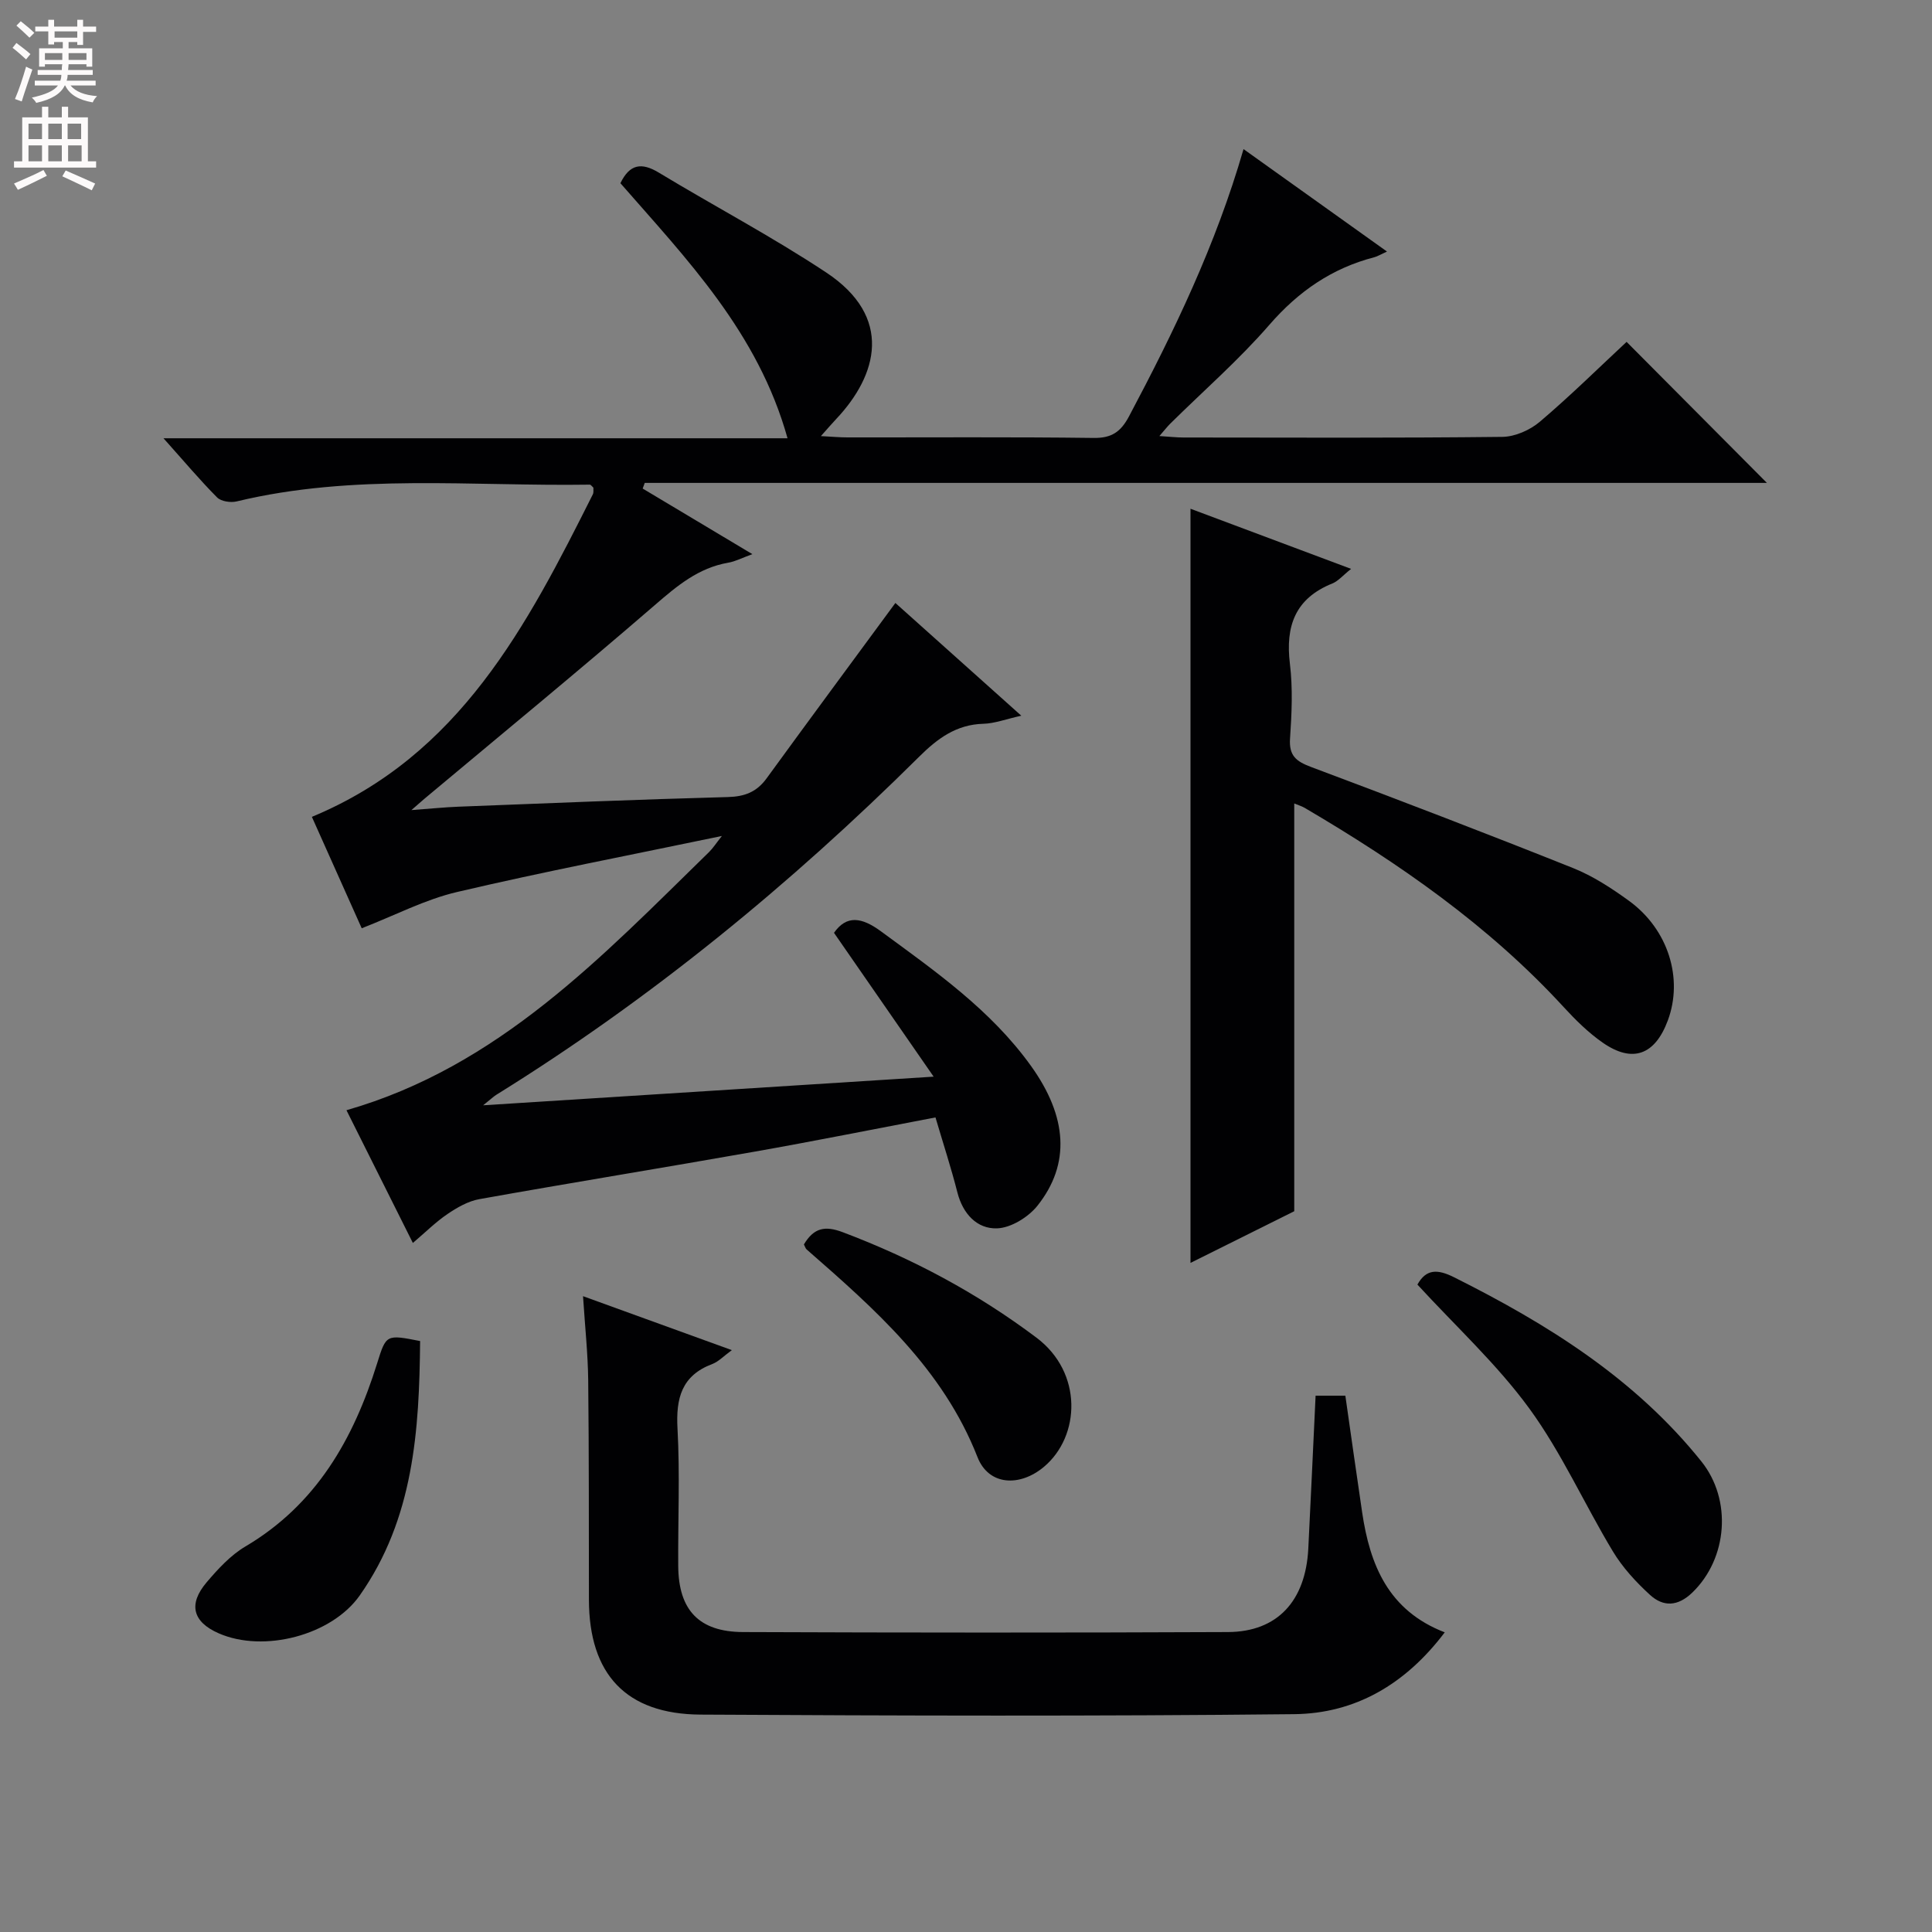 <svg enable-background="new 0 0 400 400" viewBox="0 0 400 400" xmlns="http://www.w3.org/2000/svg"><rect x="0" y="0" width="400" height="400" fill="#808080" stroke="none"/><g fill="#010103"><path d="m257.46 30.87c9.95 7.11 19.51 13.93 29.7 21.21-1.32.6-1.95 1-2.63 1.18-8.78 2.28-15.71 7.07-21.72 13.99-6.31 7.27-13.63 13.65-20.5 20.44-.65.64-1.21 1.38-2.27 2.59 2.12.13 3.56.3 5 .3 22 .02 44 .12 66-.13 2.64-.03 5.75-1.41 7.8-3.16 6.32-5.37 12.24-11.21 17.93-16.51 9.79 9.84 19.35 19.46 29.05 29.2-77.29 0-154.81 0-232.33 0-.14.39-.29.78-.43 1.17 7.28 4.35 14.55 8.7 22.71 13.58-2.17.79-3.54 1.52-5 1.77-6.18 1.07-10.6 4.8-15.21 8.79-15.73 13.59-31.8 26.79-47.74 40.13-.5.42-.98.85-2.64 2.3 4.08-.3 6.86-.59 9.66-.7 18.61-.72 37.23-1.5 55.85-2 3.5-.09 5.97-1.05 8.02-3.86 8.79-12.08 17.67-24.09 26.67-36.32 8.01 7.17 16.65 14.91 26.07 23.34-3.24.72-5.54 1.61-7.85 1.67-5.6.15-9.5 3.05-13.27 6.79-26.68 26.48-55.59 50.19-87.58 70.03-.54.34-1.01.8-2.72 2.17 31.34-1.99 61.31-3.9 93.27-5.93-7.37-10.63-13.93-20.1-20.63-29.78 2.59-3.7 5.71-3.26 9.72-.31 11.29 8.29 22.78 16.31 31.08 27.89 7.53 10.51 8.18 20.28 1.34 28.9-1.9 2.39-5.52 4.63-8.42 4.71-4.12.12-7.04-3.01-8.17-7.43-1.3-5.11-2.94-10.12-4.54-15.54-12.83 2.44-25.15 4.92-37.52 7.1-18.96 3.35-37.96 6.43-56.91 9.82-2.32.41-4.61 1.73-6.6 3.08-2.45 1.66-4.58 3.79-7.17 5.99-4.69-9.37-9.2-18.38-13.75-27.48 31.53-9.04 52.91-31.83 75.1-53.48.78-.77 1.38-1.72 2.63-3.3-18.88 3.94-36.94 7.4-54.83 11.6-6.63 1.55-12.85 4.83-19.74 7.51-3.25-7.27-6.88-15.39-10.32-23.07 30.67-12.72 44.55-39.64 58.17-66.77.2-.4.09-.96.12-1.38-.3-.26-.53-.63-.75-.63-24.4.38-48.95-2.35-73.1 3.47-1.24.3-3.22.01-4.05-.81-3.59-3.61-6.87-7.52-11.11-12.26h129.2c-6.11-21.91-20.87-37.08-34.6-52.81 1.92-3.98 4.38-4.35 7.95-2.19 11.51 6.96 23.45 13.25 34.65 20.67 13.93 9.23 10.68 21.24 2.05 30.37-.89.94-1.73 1.93-3.14 3.51 2.29.12 3.88.27 5.48.27 17 .02 34-.11 51 .11 3.74.05 5.61-1.28 7.3-4.45 9.34-17.59 17.98-35.5 23.72-55.35z"/><path d="m267.96 166.35v84.42c-6.51 3.24-13.86 6.91-21.48 10.7 0-52.3 0-103.95 0-156.14 10.88 4.08 21.68 8.12 33.25 12.45-1.7 1.35-2.65 2.52-3.88 3.02-7.68 3.09-9.74 8.79-8.79 16.62.62 5.09.38 10.33.03 15.47-.25 3.56 1.25 4.74 4.34 5.9 18.15 6.8 36.25 13.74 54.25 20.93 4.12 1.65 7.98 4.17 11.59 6.79 8.14 5.92 11.27 16.08 8.03 24.78-2.67 7.16-7.32 8.87-13.49 4.57-2.97-2.07-5.62-4.69-8.08-7.37-15.49-16.86-34.02-29.72-53.61-41.23-.69-.39-1.47-.62-2.16-.91z"/><path d="m120.71 268.36c10.73 3.89 20.47 7.42 30.81 11.17-1.68 1.22-2.73 2.37-4.04 2.87-6.36 2.4-7.56 7.08-7.21 13.38.52 9.46.08 18.98.15 28.47.07 9.09 4.28 13.61 13.41 13.65 33.47.13 66.94.15 100.41 0 10.24-.05 16.08-6.44 16.63-17.28.52-10.44 1-20.87 1.51-31.66h6.16c1.17 8.15 2.29 16.16 3.48 24.17 1.61 10.85 5.4 20.31 17.1 24.83-8.15 10.79-18.57 16.81-31.19 16.94-40.96.44-81.93.32-122.89.09-15.45-.09-23.08-8.39-23.11-23.77-.03-15.15.02-30.31-.15-45.46-.06-5.46-.65-10.9-1.07-17.4z"/><path d="m293.46 265.96c1.8-3.23 4.12-3.26 7.62-1.5 19.33 9.68 37.42 20.95 51.17 38.11 6.38 7.96 5.44 20.08-1.86 27.14-3.02 2.92-6.01 3.01-8.77.5-2.9-2.65-5.67-5.66-7.69-9.01-5.9-9.78-10.6-20.4-17.29-29.57-6.7-9.18-15.24-17.02-23.18-25.67z"/><path d="m86.98 277.65c-.17 18.48-1.31 36.75-12.5 52.67-5.82 8.28-19.9 11.92-29.2 7.84-5.37-2.35-6.37-6.01-2.49-10.57 2.35-2.76 4.95-5.6 8.02-7.41 14.7-8.69 22.38-22.25 27.27-37.91 1.87-6.01 1.88-6 8.9-4.62z"/><path d="m166.44 257.65c2.06-3.46 4.37-3.92 8.03-2.54 14.41 5.44 27.79 12.57 40.12 21.84 9.64 7.24 9.09 20.41 1.55 26.74-4.98 4.18-11.43 3.93-13.76-2.01-7.17-18.3-21.23-30.63-35.39-43.01-.22-.2-.31-.57-.55-1.02z"/></g><path d="m2.6 9.9.8-1c.9.7 1.9 1.4 2.9 2.3l-.9 1.1c-1.1-1-2-1.8-2.8-2.4zm.5 10.6c.9-2.1 1.6-4.3 2.3-6.7.4.2.8.4 1.3.6-.7 2.1-1.5 4.3-2.2 6.6zm.3-15.2.9-.9c1 .8 2 1.6 2.8 2.4l-1 1c-.9-.9-1.8-1.7-2.7-2.5zm12.6-1.2h1.2v1.4h2.7v1.1h-2.7v2.7h-1.2v-.6h-1.8v1.3h4.9v3.8h-1.2v-.5h-3.7c0 .4-.1.9-.1 1.2h5.1v1h-5.2c0 .5-.1.9-.2 1.2h6v1h-5.2c1.1 1.3 2.9 2 5.5 2.2-.4.4-.7.8-.9 1.3-2.9-.5-4.8-1.6-5.7-3.5h-.1c-.8 1.7-2.7 2.9-5.9 3.6-.2-.4-.6-.8-.9-1.1 2.8-.6 4.6-1.4 5.4-2.5h-4.8v-1h5.3c.1-.3.2-.7.2-1.2h-4.9v-1h5c0-.4 0-.8.1-1.2h-3.6v.5h-1.2v-3.8h4.9v-1.3h-1.8v.5h-1.2v-2.7h-2.7v-1h2.7v-1.4h1.2v1.4h4.8zm-6.7 8.3h3.6c0-.4 0-.9 0-1.4h-3.6zm1.9-4.6h4.8v-1.3h-4.7v1.3zm6.7 3.2h-3.7v1.4h3.7z" fill="#fcfafa"/><path d="m8.7 22.1h1.3v2.2h2.8v-2.2h1.3v2.2h4.1v9.1h1.7v1.3h-17v-1.3h1.7v-9.1h4.1zm.3 13.1.7 1.2c-1.8.9-3.8 1.9-6 2.9-.2-.4-.5-.8-.8-1.3 2.3-1 4.4-1.9 6.1-2.8zm-3.1-6.4h2.8v-3.2h-2.8zm0 4.6h2.8v-3.3h-2.8zm4.1-4.6h2.8v-3.2h-2.8zm0 4.6h2.8v-3.3h-2.8zm3.6 1.9c2.1.9 4.1 1.8 6.1 2.7l-.7 1.4c-2.2-1.1-4.2-2-6.1-2.9zm3.2-9.7h-2.8v3.2h2.8zm-2.7 7.8h2.8v-3.3h-2.8z" fill="#fcfafa"/></svg>